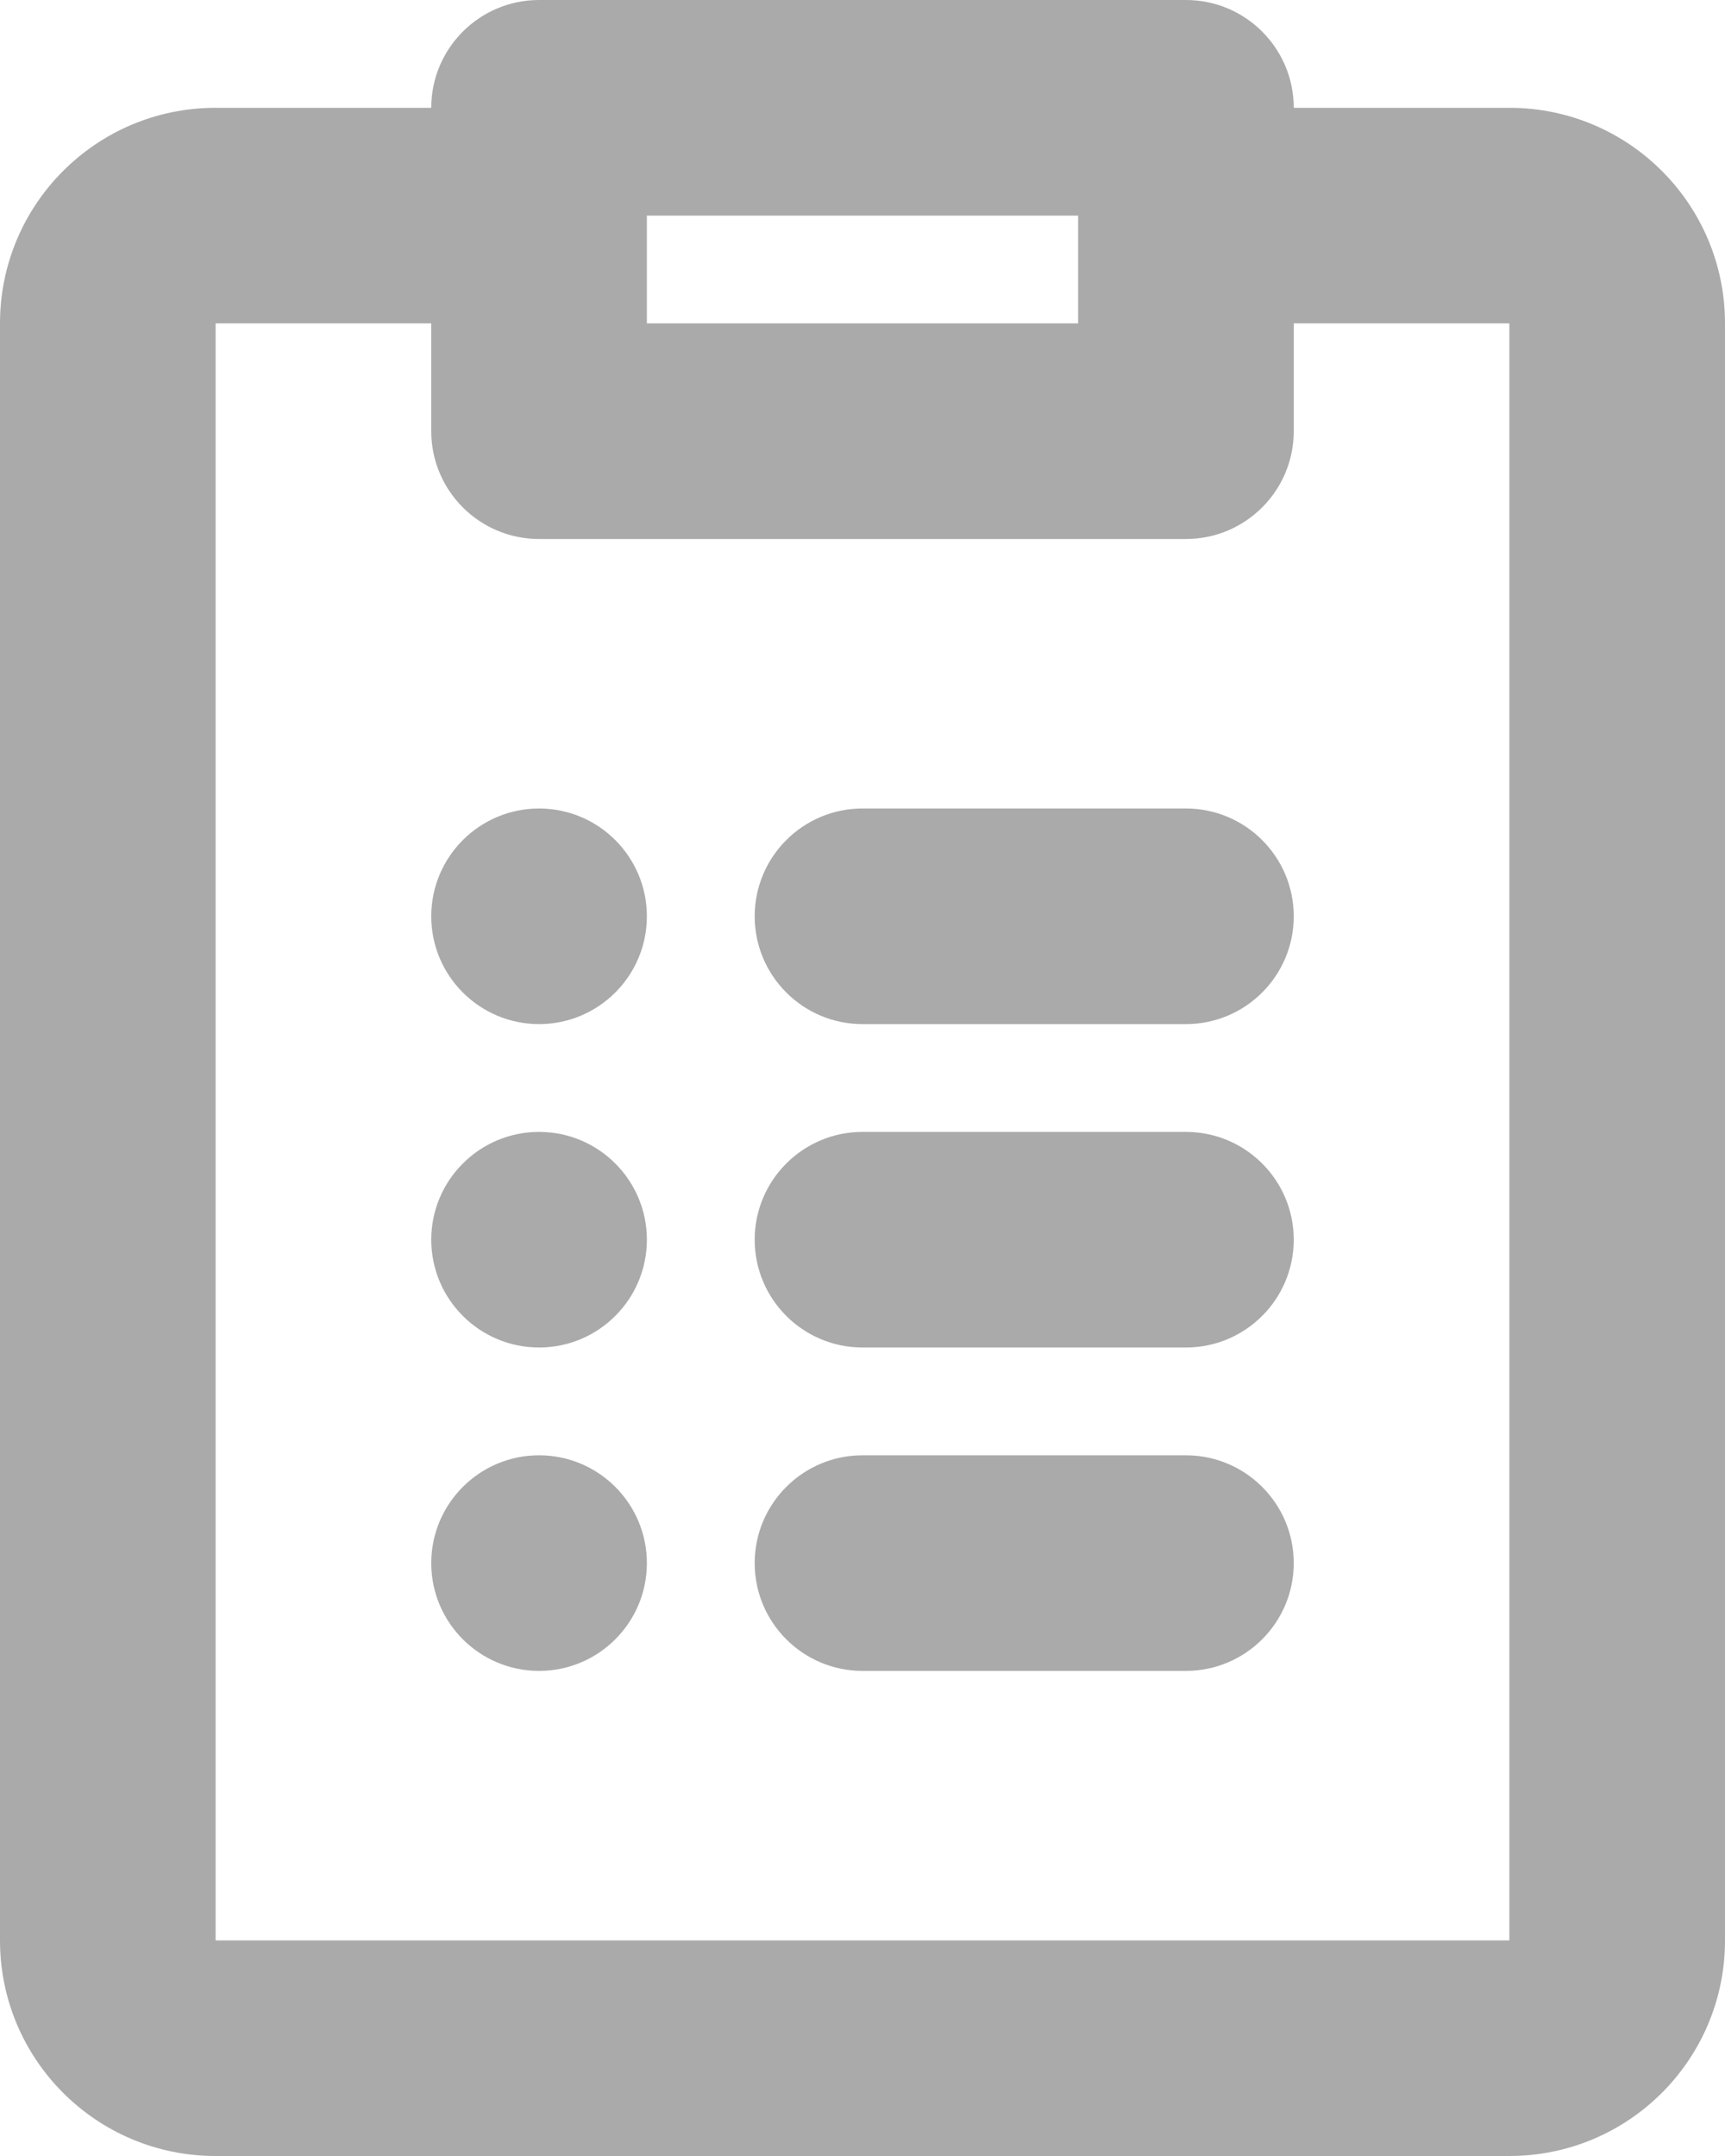 <svg width="16" height="20" viewBox="0 0 16 20" fill="none" xmlns="http://www.w3.org/2000/svg">
<path d="M5 9.5C5.552 9.5 6 9.052 6 8.5C6 7.948 5.552 7.5 5 7.5C4.448 7.5 4 7.948 4 8.5C4 9.052 4.448 9.5 5 9.5Z" fill="#AAAAAA"/>
<path d="M7 8.5C7 7.948 7.448 7.5 8 7.5H11C11.552 7.5 12 7.948 12 8.5C12 9.052 11.552 9.5 11 9.5H8C7.448 9.5 7 9.052 7 8.5Z" fill="#AAAAAA"/>
<path d="M8 10.5C7.448 10.5 7 10.948 7 11.5C7 12.052 7.448 12.5 8 12.5H11C11.552 12.5 12 12.052 12 11.5C12 10.948 11.552 10.5 11 10.5H8Z" fill="#AAAAAA"/>
<path d="M8 13.5C7.448 13.5 7 13.948 7 14.5C7 15.052 7.448 15.5 8 15.5H11C11.552 15.5 12 15.052 12 14.5C12 13.948 11.552 13.5 11 13.5H8Z" fill="#AAAAAA"/>
<path d="M6 11.5C6 12.052 5.552 12.5 5 12.5C4.448 12.5 4 12.052 4 11.5C4 10.948 4.448 10.5 5 10.5C5.552 10.5 6 10.948 6 11.5Z" fill="#AAAAAA"/>
<path d="M5 15.5C5.552 15.5 6 15.052 6 14.5C6 13.948 5.552 13.5 5 13.5C4.448 13.5 4 13.948 4 14.5C4 15.052 4.448 15.5 5 15.5Z" fill="#AAAAAA"/>
<path d="M5 0C4.448 0 4 0.448 4 1H2C0.895 1 0 1.895 0 3V18C0 19.105 0.895 20 2 20H14C15.105 20 16 19.105 16 18V3C16 1.895 15.105 1 14 1H12C12 0.448 11.552 0 11 0H5ZM12 3H14V18H2V3H4V4C4 4.552 4.448 5 5 5H11C11.552 5 12 4.552 12 4V3ZM6 3V2H10V3H6Z" fill="#AAAAAA"/>
</svg>
